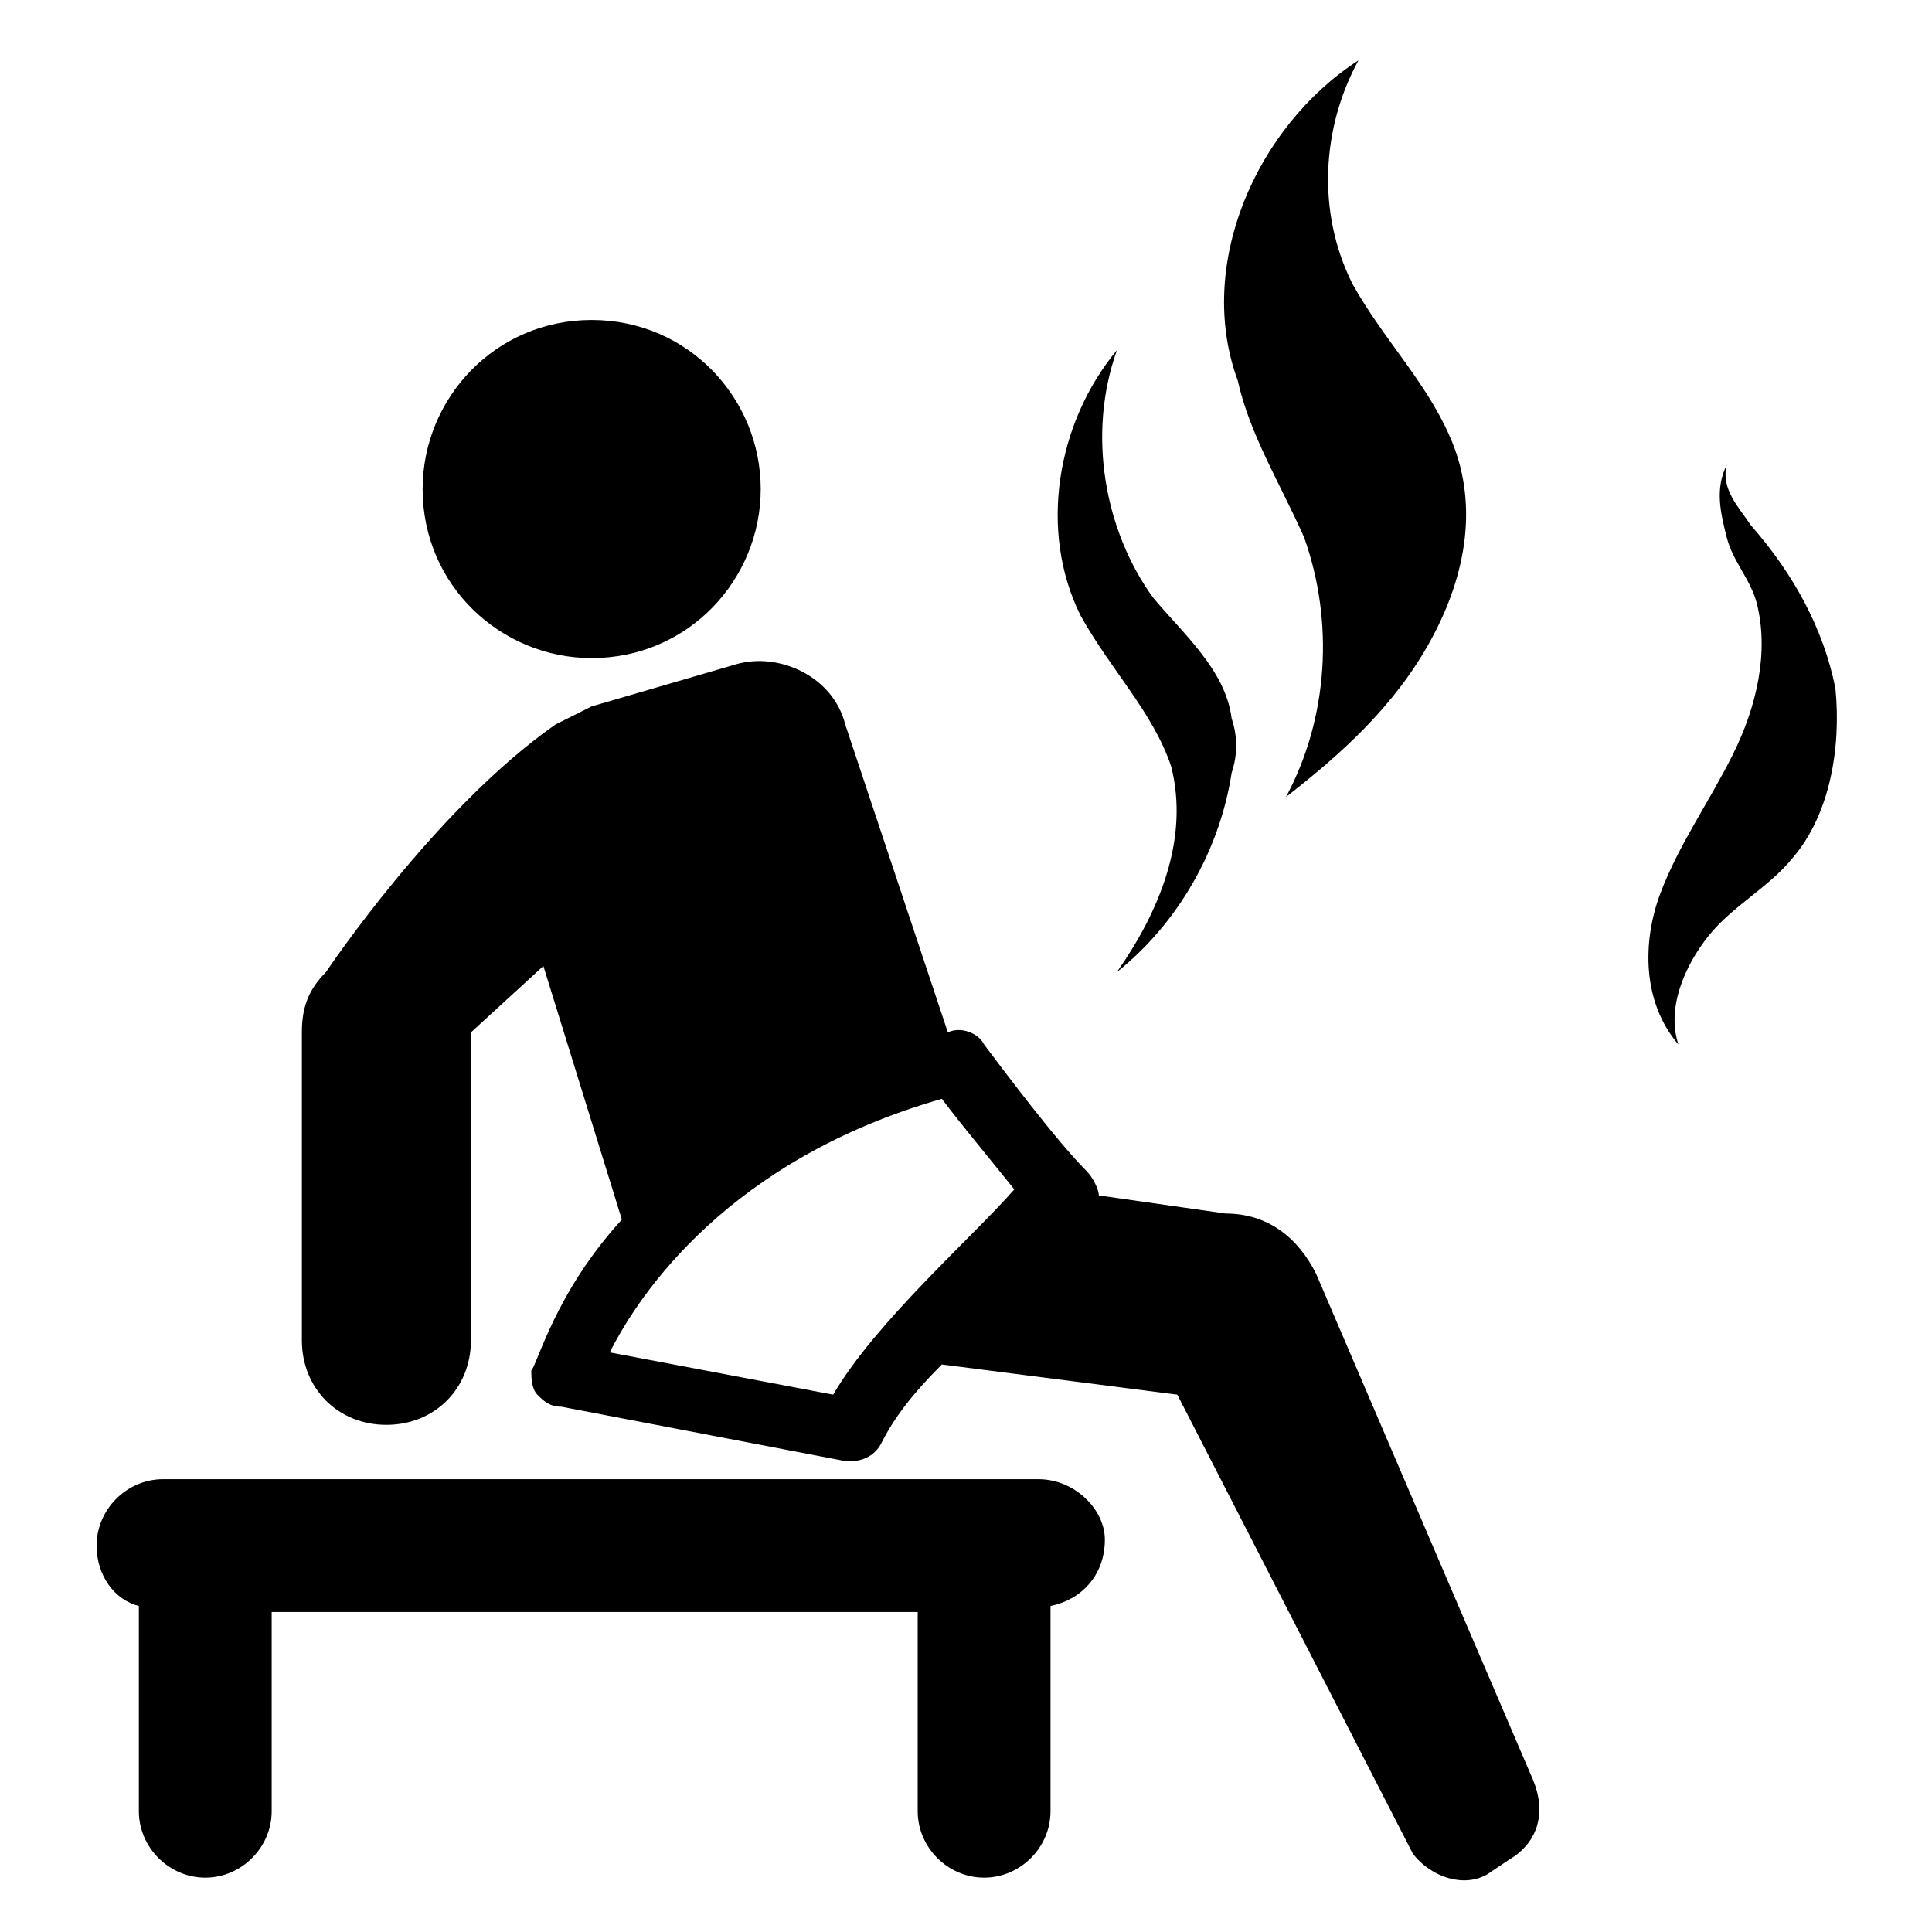 <?xml version="1.0" encoding="utf-8"?>
<!-- Generator: Adobe Illustrator 24.0.2, SVG Export Plug-In . SVG Version: 6.00 Build 0)  -->
<svg version="1.1" xmlns="http://www.w3.org/2000/svg" xmlns:xlink="http://www.w3.org/1999/xlink" x="0px" y="0px" width="32px"
	 height="32px" viewBox="0 0 32 32" style="enable-background:new 0 0 32 32;" xml:space="preserve">
<g id="Layer_1" focusable="false">
</g>
<g id="Layer_2">
	<g>
		<path d="M12.6,8.1c0,1.5-1.2,2.8-2.8,2.8c-1.5,0-2.8-1.2-2.8-2.8c0-1.5,1.2-2.8,2.8-2.8C11.4,5.3,12.6,6.6,12.6,8.1"/>
		<path d="M17.2,24.5H2.7c-0.6,0-1.1,0.5-1.1,1.1c0,0.5,0.3,0.9,0.7,1V30c0,0.6,0.5,1.1,1.1,1.1c0.6,0,1.1-0.5,1.1-1.1v-3.3h10.7V30
			c0,0.6,0.5,1.1,1.1,1.1c0.6,0,1.1-0.5,1.1-1.1v-3.4c0.5-0.1,0.9-0.5,0.9-1.1C18.3,25,17.8,24.5,17.2,24.5L17.2,24.5z"/>
		<path d="M19.4,12.7c0.3,1.2-0.2,2.4-0.9,3.4c1-0.8,1.7-2,1.9-3.3c0.1-0.3,0.1-0.6,0-0.9c-0.1-0.8-0.8-1.4-1.3-2
			c-0.8-1.1-1.1-2.7-0.6-4.1c-1,1.2-1.3,3-0.6,4.4C18.4,11.1,19.1,11.8,19.4,12.7L19.4,12.7z"/>
		<path d="M21.6,8.9c0.5,1.4,0.4,3-0.3,4.3c0.9-0.7,1.8-1.5,2.4-2.6s0.8-2.3,0.3-3.4c-0.4-0.9-1.1-1.6-1.6-2.5
			c-0.6-1.2-0.5-2.6,0.1-3.7c-1.7,1.1-2.7,3.4-2,5.3C20.7,7.2,21.2,8,21.6,8.9L21.6,8.9z"/>
		<path d="M30.4,11.4c-0.2-1-0.7-1.9-1.4-2.7c-0.2-0.3-0.5-0.6-0.4-1c-0.2,0.4-0.1,0.8,0,1.2c0.1,0.4,0.4,0.7,0.5,1.1
			c0.2,0.8,0,1.7-0.4,2.5c-0.4,0.8-0.9,1.5-1.2,2.3c-0.3,0.8-0.3,1.8,0.3,2.5c-0.2-0.6,0.1-1.3,0.5-1.8c0.4-0.5,1-0.8,1.4-1.3
			C30.3,13.5,30.5,12.4,30.4,11.4L30.4,11.4z"/>
		<path d="M21.8,21.1c-0.3-0.6-0.8-1-1.5-1l-2.1-0.3c0-0.1-0.1-0.3-0.2-0.4c-0.5-0.5-1.4-1.7-1.7-2.1c-0.1-0.2-0.4-0.3-0.6-0.2h0
			L14,12c-0.2-0.8-1.1-1.2-1.8-1l-2.4,0.7c-0.2,0.1-0.4,0.2-0.6,0.3c-2,1.4-3.8,4.1-3.8,4.1c-0.3,0.3-0.4,0.6-0.4,1
			c0,0.1,0,0.2,0,0.2v4.9c0,0.8,0.6,1.4,1.4,1.4c0.8,0,1.4-0.6,1.4-1.4v-4.9v-0.2L9,16l1.3,4.2c-1.1,1.2-1.4,2.4-1.5,2.5
			c0,0.1,0,0.3,0.1,0.4c0.1,0.1,0.2,0.2,0.4,0.2l4.7,0.9h0.1c0.2,0,0.4-0.1,0.5-0.3c0.2-0.4,0.5-0.8,1-1.3l3.9,0.5l3.9,7.6
			c0.3,0.4,0.9,0.6,1.3,0.3l0.3-0.2c0.5-0.3,0.6-0.8,0.4-1.3L21.8,21.1z M13.8,23.1l-3.7-0.7c0.5-1,2-3.2,5.5-4.2
			c0.3,0.4,0.8,1,1.2,1.5C16.1,20.5,14.5,21.9,13.8,23.1z"/>
	</g>
</g>
</svg>
